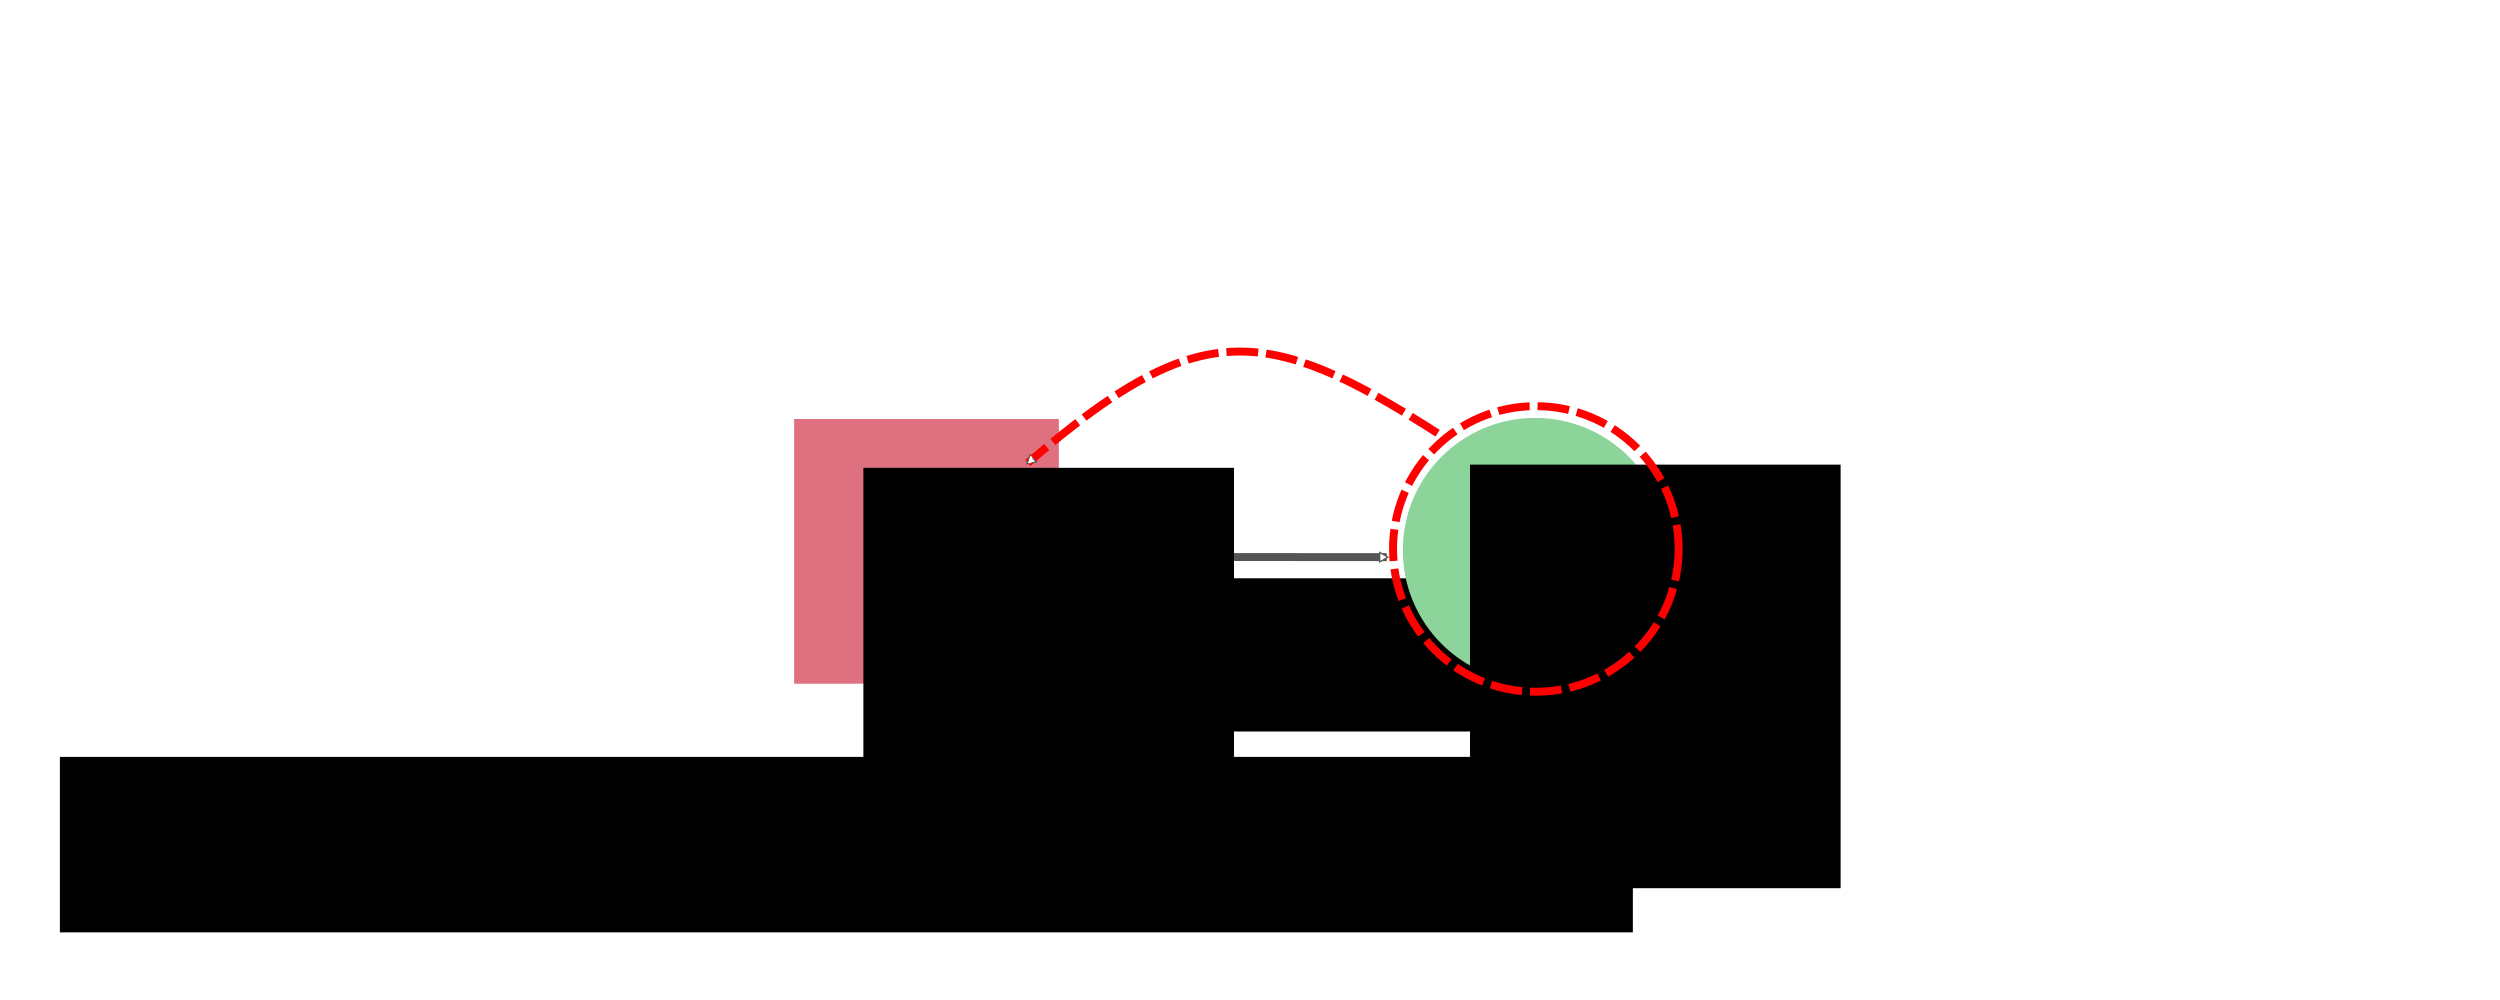 <?xml version="1.0" encoding="UTF-8" standalone="no"?>
<svg
   xmlns:dc="http://purl.org/dc/elements/1.1/"
   xmlns:cc="http://creativecommons.org/ns#"
   xmlns:rdf="http://www.w3.org/1999/02/22-rdf-syntax-ns#"
   xmlns:svg="http://www.w3.org/2000/svg"
   xmlns="http://www.w3.org/2000/svg"
   xmlns:sodipodi="http://sodipodi.sourceforge.net/DTD/sodipodi-0.dtd"
   xmlns:inkscape="http://www.inkscape.org/namespaces/inkscape"
   version="1.1"
   id="svg4700"
   viewBox="0 0 885.827 354.331"
   height="100mm"
   width="250mm"
   inkscape:version="0.92.3 (2405546, 2018-03-11)"
   sodipodi:docname="delexp_caseCD2.svg"
   inkscape:export-filename="/home/framirez/aiida-fork/docs/source/concepts/include/images/delexp_caseCD2.png"
   inkscape:export-xdpi="96"
   inkscape:export-ydpi="96">
  <sodipodi:namedview
     pagecolor="#ffffff"
     bordercolor="#666666"
     borderopacity="1"
     objecttolerance="10"
     gridtolerance="10"
     guidetolerance="10"
     inkscape:pageopacity="0"
     inkscape:pageshadow="2"
     inkscape:window-width="1853"
     inkscape:window-height="1025"
     id="namedview4198"
     showgrid="false"
     inkscape:zoom="1.2824178"
     inkscape:cx="421.48697"
     inkscape:cy="205.52934"
     inkscape:window-x="67"
     inkscape:window-y="27"
     inkscape:window-maximized="1"
     inkscape:current-layer="layer2"
     showguides="false" />
  <defs
     id="defs4702">
    <marker
       orient="auto"
       refY="0"
       refX="0"
       id="marker22558"
       style="overflow:visible">
      <path
         id="path22560"
         d="m 5.77,0 -8.65,5 0,-10 8.65,5 z"
         style="fill:#ffffff;fill-rule:evenodd;stroke:#555555;stroke-width:1pt;stroke-opacity:1"
         transform="matrix(0.4,0,0,0.4,-1.8,0)" />
    </marker>
    <marker
       style="overflow:visible"
       id="marker15618"
       refX="0"
       refY="0"
       orient="auto">
      <path
         transform="matrix(0.4,0,0,0.4,-1.8,0)"
         style="fill:#ffffff;fill-rule:evenodd;stroke:#555555;stroke-width:1pt;stroke-opacity:1"
         d="m 5.77,0 -8.65,5 0,-10 8.65,5 z"
         id="path15620" />
    </marker>
    <marker
       orient="auto"
       refY="0"
       refX="0"
       id="marker15152"
       style="overflow:visible">
      <path
         id="path15154"
         d="m 5.77,0 -8.65,5 0,-10 8.65,5 z"
         style="fill:#ffffff;fill-rule:evenodd;stroke:#555555;stroke-width:1pt;stroke-opacity:1"
         transform="matrix(0.4,0,0,0.4,-1.8,0)" />
    </marker>
    <marker
       style="overflow:visible"
       id="marker14692"
       refX="0"
       refY="0"
       orient="auto">
      <path
         transform="matrix(0.4,0,0,0.4,-1.8,0)"
         style="fill:#ffffff;fill-rule:evenodd;stroke:#555555;stroke-width:1pt;stroke-opacity:1"
         d="m 5.77,0 -8.65,5 0,-10 8.65,5 z"
         id="path14694" />
    </marker>
    <marker
       style="overflow:visible"
       id="marker14238"
       refX="0"
       refY="0"
       orient="auto">
      <path
         transform="matrix(0.4,0,0,0.4,-1.8,0)"
         style="fill:#ffffff;fill-rule:evenodd;stroke:#555555;stroke-width:1pt;stroke-opacity:1"
         d="m 5.77,0 -8.65,5 0,-10 8.65,5 z"
         id="path14240" />
    </marker>
    <marker
       orient="auto"
       refY="0"
       refX="0"
       id="marker13790"
       style="overflow:visible">
      <path
         id="path13792"
         d="m 5.77,0 -8.65,5 0,-10 8.65,5 z"
         style="fill:#ffffff;fill-rule:evenodd;stroke:#555555;stroke-width:1pt;stroke-opacity:1"
         transform="matrix(0.4,0,0,0.4,-1.8,0)" />
    </marker>
    <marker
       style="overflow:visible"
       id="EmptyTriangleInM"
       refX="0"
       refY="0"
       orient="auto">
      <path
         transform="matrix(-0.4,0,0,-0.4,1.8,0)"
         style="fill:#ffffff;fill-rule:evenodd;stroke:#000000;stroke-width:1pt"
         d="m 5.77,0 -8.65,5 0,-10 8.65,5 z"
         id="path7945" />
    </marker>
    <marker
       orient="auto"
       refY="0"
       refX="0"
       id="marker8343"
       style="overflow:visible">
      <path
         id="path8345"
         d="m 5.77,0 -8.65,5 0,-10 8.65,5 z"
         style="fill:#ffffff;fill-rule:evenodd;stroke:#555555;stroke-width:1pt;stroke-opacity:1"
         transform="matrix(-0.4,0,0,-0.4,1.8,0)" />
    </marker>
    <marker
       style="overflow:visible"
       id="marker5157"
       refX="0"
       refY="0"
       orient="auto">
      <path
         transform="matrix(0.4,0,0,0.4,-1.8,0)"
         style="fill:#ffffff;fill-rule:evenodd;stroke:#555555;stroke-width:1pt;stroke-opacity:1"
         d="m 5.77,0 -8.65,5 0,-10 8.65,5 z"
         id="path5159" />
    </marker>
    <marker
       style="overflow:visible"
       id="marker14860"
       refX="0"
       refY="0"
       orient="auto">
      <path
         transform="matrix(0.4,0,0,0.4,-1.8,0)"
         style="fill:#ffffff;fill-rule:evenodd;stroke:#555555;stroke-width:1pt;stroke-opacity:1"
         d="m 5.77,0 -8.65,5 0,-10 8.65,5 z"
         id="path14862" />
    </marker>
    <marker
       style="overflow:visible"
       id="marker11499"
       refX="0"
       refY="0"
       orient="auto">
      <path
         transform="matrix(0.4,0,0,0.4,-1.8,0)"
         style="fill:#ffffff;fill-rule:evenodd;stroke:#555555;stroke-width:1pt;stroke-opacity:1"
         d="m 5.77,0 -8.65,5 0,-10 8.65,5 z"
         id="path11501" />
    </marker>
    <marker
       style="overflow:visible"
       id="marker10321"
       refX="0"
       refY="0"
       orient="auto">
      <path
         transform="matrix(0.4,0,0,0.4,-1.8,0)"
         style="fill:#ffffff;fill-rule:evenodd;stroke:#555555;stroke-width:1pt;stroke-opacity:1"
         d="m 5.77,0 -8.65,5 0,-10 8.65,5 z"
         id="path10323" />
    </marker>
    <marker
       style="overflow:visible"
       id="marker10257"
       refX="0"
       refY="0"
       orient="auto">
      <path
         transform="matrix(0.4,0,0,0.4,-1.8,0)"
         style="fill:#ffffff;fill-rule:evenodd;stroke:#555555;stroke-width:1pt;stroke-opacity:1"
         d="m 5.77,0 -8.65,5 0,-10 8.65,5 z"
         id="path10259" />
    </marker>
    <marker
       style="overflow:visible"
       id="marker5624"
       refX="0"
       refY="0"
       orient="auto">
      <path
         transform="matrix(0.4,0,0,0.4,-1.8,0)"
         style="fill:#ffffff;fill-rule:evenodd;stroke:#555555;stroke-width:1pt;stroke-opacity:1"
         d="m 5.77,0 -8.65,5 0,-10 8.65,5 z"
         id="path5626" />
    </marker>
    <marker
       style="overflow:visible"
       id="marker11499-4"
       refX="0"
       refY="0"
       orient="auto">
      <path
         transform="matrix(0.4,0,0,0.4,-1.8,0)"
         style="fill:#ffffff;fill-rule:evenodd;stroke:#555555;stroke-width:1pt;stroke-opacity:1"
         d="m 5.77,0 -8.65,5 0,-10 8.65,5 z"
         id="path11501-9" />
    </marker>
    <marker
       style="overflow:visible"
       id="marker11499-4-0"
       refX="0"
       refY="0"
       orient="auto">
      <path
         transform="matrix(0.4,0,0,0.4,-1.8,0)"
         style="fill:#ffffff;fill-rule:evenodd;stroke:#555555;stroke-width:1pt;stroke-opacity:1"
         d="m 5.77,0 -8.65,5 0,-10 8.65,5 z"
         id="path11501-9-6" />
    </marker>
    <marker
       style="overflow:visible"
       id="marker11499-4-9"
       refX="0"
       refY="0"
       orient="auto">
      <path
         transform="matrix(0.4,0,0,0.4,-1.8,0)"
         style="fill:#ffffff;fill-rule:evenodd;stroke:#555555;stroke-width:1pt;stroke-opacity:1"
         d="m 5.77,0 -8.65,5 0,-10 8.65,5 z"
         id="path11501-9-2" />
    </marker>
    <marker
       style="overflow:visible"
       id="marker14860-6"
       refX="0"
       refY="0"
       orient="auto">
      <path
         transform="matrix(0.4,0,0,0.4,-1.8,0)"
         style="fill:#ffffff;fill-rule:evenodd;stroke:#555555;stroke-width:1pt;stroke-opacity:1"
         d="m 5.77,0 -8.65,5 0,-10 8.65,5 z"
         id="path14862-4" />
    </marker>
    <marker
       style="overflow:visible"
       id="marker14860-6-5"
       refX="0"
       refY="0"
       orient="auto">
      <path
         transform="matrix(0.4,0,0,0.4,-1.8,0)"
         style="fill:#ffffff;fill-rule:evenodd;stroke:#555555;stroke-width:1pt;stroke-opacity:1"
         d="m 5.77,0 -8.65,5 0,-10 8.65,5 z"
         id="path14862-4-0" />
    </marker>
    <marker
       style="overflow:visible"
       id="marker4530-3"
       refX="0"
       refY="0"
       orient="auto">
      <path
         transform="matrix(0.4,0,0,0.4,-1.8,0)"
         style="fill:#ffffff;fill-rule:evenodd;stroke:#555555;stroke-width:1pt;stroke-opacity:1"
         d="m 5.77,0 -8.65,5 0,-10 8.65,5 z"
         id="path4532-6" />
    </marker>
    <marker
       style="overflow:visible"
       id="marker5157-4"
       refX="0"
       refY="0"
       orient="auto">
      <path
         transform="matrix(0.4,0,0,0.4,-1.8,0)"
         style="fill:#ffffff;fill-rule:evenodd;stroke:#555555;stroke-width:1pt;stroke-opacity:1"
         d="m 5.77,0 -8.65,5 0,-10 8.65,5 z"
         id="path5159-4" />
    </marker>
    <marker
       style="overflow:visible"
       id="marker5157-4-0"
       refX="0"
       refY="0"
       orient="auto">
      <path
         transform="matrix(0.4,0,0,0.4,-1.8,0)"
         style="fill:#ffffff;fill-rule:evenodd;stroke:#555555;stroke-width:1pt;stroke-opacity:1"
         d="m 5.77,0 -8.65,5 0,-10 8.65,5 z"
         id="path5159-4-7" />
    </marker>
    <marker
       style="overflow:visible"
       id="marker5157-4-0-6"
       refX="0"
       refY="0"
       orient="auto">
      <path
         transform="matrix(0.4,0,0,0.4,-1.8,0)"
         style="fill:#ffffff;fill-rule:evenodd;stroke:#555555;stroke-width:1pt;stroke-opacity:1"
         d="m 5.77,0 -8.65,5 0,-10 8.65,5 z"
         id="path5159-4-7-8" />
    </marker>
    <marker
       style="overflow:visible"
       id="marker5157-4-0-6-4"
       refX="0"
       refY="0"
       orient="auto">
      <path
         transform="matrix(0.4,0,0,0.4,-1.8,0)"
         style="fill:#ffffff;fill-rule:evenodd;stroke:#555555;stroke-width:1pt;stroke-opacity:1"
         d="m 5.77,0 -8.65,5 0,-10 8.65,5 z"
         id="path5159-4-7-8-3" />
    </marker>
    <marker
       style="overflow:visible"
       id="marker14860-6-4"
       refX="0"
       refY="0"
       orient="auto">
      <path
         transform="matrix(0.4,0,0,0.4,-1.8,0)"
         style="fill:#ffffff;fill-rule:evenodd;stroke:#555555;stroke-width:1pt;stroke-opacity:1"
         d="m 5.77,0 -8.65,5 0,-10 8.65,5 z"
         id="path14862-4-9" />
    </marker>
    <marker
       style="overflow:visible"
       id="marker14860-6-4-2"
       refX="0"
       refY="0"
       orient="auto">
      <path
         transform="matrix(0.4,0,0,0.4,-1.8,0)"
         style="fill:#ffffff;fill-rule:evenodd;stroke:#555555;stroke-width:1pt;stroke-opacity:1"
         d="m 5.77,0 -8.65,5 0,-10 8.65,5 z"
         id="path14862-4-9-0" />
    </marker>
    <marker
       style="overflow:visible"
       id="marker11499-4-0-8"
       refX="0"
       refY="0"
       orient="auto">
      <path
         transform="matrix(0.4,0,0,0.4,-1.8,0)"
         style="fill:#ffffff;fill-rule:evenodd;stroke:#555555;stroke-width:1pt;stroke-opacity:1"
         d="m 5.77,0 -8.65,5 0,-10 8.65,5 z"
         id="path11501-9-6-9" />
    </marker>
    <marker
       style="overflow:visible"
       id="marker11499-4-0-8-2"
       refX="0"
       refY="0"
       orient="auto">
      <path
         transform="matrix(0.4,0,0,0.4,-1.8,0)"
         style="fill:#ffffff;fill-rule:evenodd;stroke:#555555;stroke-width:1pt;stroke-opacity:1"
         d="m 5.77,0 -8.65,5 0,-10 8.65,5 z"
         id="path11501-9-6-9-6" />
    </marker>
    <marker
       style="overflow:visible"
       id="marker11499-4-0-8-2-4"
       refX="0"
       refY="0"
       orient="auto">
      <path
         transform="matrix(0.4,0,0,0.4,-1.8,0)"
         style="fill:#ffffff;fill-rule:evenodd;stroke:#555555;stroke-width:1pt;stroke-opacity:1"
         d="m 5.77,0 -8.65,5 0,-10 8.65,5 z"
         id="path11501-9-6-9-6-9" />
    </marker>
    <marker
       style="overflow:visible"
       id="marker5157-4-0-5"
       refX="0"
       refY="0"
       orient="auto">
      <path
         transform="matrix(0.4,0,0,0.4,-1.8,0)"
         style="fill:#ffffff;fill-rule:evenodd;stroke:#555555;stroke-width:1pt;stroke-opacity:1"
         d="m 5.77,0 -8.65,5 0,-10 8.65,5 z"
         id="path5159-4-7-0" />
    </marker>
    <marker
       style="overflow:visible"
       id="marker5157-4-0-8"
       refX="0"
       refY="0"
       orient="auto">
      <path
         transform="matrix(0.4,0,0,0.4,-1.8,0)"
         style="fill:#ffffff;fill-rule:evenodd;stroke:#555555;stroke-width:1pt;stroke-opacity:1"
         d="m 5.77,0 -8.65,5 0,-10 8.65,5 z"
         id="path5159-4-7-7" />
    </marker>
    <marker
       style="overflow:visible"
       id="marker5157-4-0-7"
       refX="0"
       refY="0"
       orient="auto">
      <path
         transform="matrix(0.4,0,0,0.4,-1.8,0)"
         style="fill:#ffffff;fill-rule:evenodd;stroke:#555555;stroke-width:1pt;stroke-opacity:1"
         d="m 5.77,0 -8.65,5 0,-10 8.65,5 z"
         id="path5159-4-7-2" />
    </marker>
    <marker
       style="overflow:visible"
       id="marker5157-4-0-2"
       refX="0"
       refY="0"
       orient="auto">
      <path
         transform="matrix(0.4,0,0,0.4,-1.8,0)"
         style="fill:#ffffff;fill-rule:evenodd;stroke:#555555;stroke-width:1pt;stroke-opacity:1"
         d="m 5.77,0 -8.65,5 0,-10 8.65,5 z"
         id="path5159-4-7-26" />
    </marker>
    <marker
       style="overflow:visible"
       id="marker5157-4-0-61"
       refX="0"
       refY="0"
       orient="auto">
      <path
         transform="matrix(0.4,0,0,0.4,-1.8,0)"
         style="fill:#ffffff;fill-rule:evenodd;stroke:#555555;stroke-width:1pt;stroke-opacity:1"
         d="m 5.77,0 -8.65,5 0,-10 8.65,5 z"
         id="path5159-4-7-5" />
    </marker>
    <marker
       style="overflow:visible"
       id="marker5157-4-0-4"
       refX="0"
       refY="0"
       orient="auto">
      <path
         transform="matrix(0.4,0,0,0.4,-1.8,0)"
         style="fill:#ffffff;fill-rule:evenodd;stroke:#555555;stroke-width:1pt;stroke-opacity:1"
         d="m 5.77,0 -8.65,5 0,-10 8.65,5 z"
         id="path5159-4-7-9" />
    </marker>
    <marker
       style="overflow:visible"
       id="marker11499-4-0-8-2-9"
       refX="0"
       refY="0"
       orient="auto">
      <path
         transform="matrix(0.4,0,0,0.4,-1.8,0)"
         style="fill:#ffffff;fill-rule:evenodd;stroke:#555555;stroke-width:1pt;stroke-opacity:1"
         d="m 5.77,0 -8.65,5 0,-10 8.65,5 z"
         id="path11501-9-6-9-6-1" />
    </marker>
    <marker
       style="overflow:visible"
       id="marker11499-4-0-8-2-9-7"
       refX="0"
       refY="0"
       orient="auto">
      <path
         transform="matrix(0.4,0,0,0.4,-1.8,0)"
         style="fill:#ffffff;fill-rule:evenodd;stroke:#555555;stroke-width:1pt;stroke-opacity:1"
         d="m 5.77,0 -8.65,5 0,-10 8.65,5 z"
         id="path11501-9-6-9-6-1-1" />
    </marker>
    <marker
       style="overflow:visible"
       id="marker11499-4-0-8-2-9-5"
       refX="0"
       refY="0"
       orient="auto">
      <path
         transform="matrix(0.4,0,0,0.4,-1.8,0)"
         style="fill:#ffffff;fill-rule:evenodd;stroke:#555555;stroke-width:1pt;stroke-opacity:1"
         d="m 5.77,0 -8.65,5 0,-10 8.65,5 z"
         id="path11501-9-6-9-6-1-9" />
    </marker>
    <marker
       style="overflow:visible"
       id="marker11499-4-0-8-2-9-76"
       refX="0"
       refY="0"
       orient="auto">
      <path
         transform="matrix(0.4,0,0,0.4,-1.8,0)"
         style="fill:#ffffff;fill-rule:evenodd;stroke:#555555;stroke-width:1pt;stroke-opacity:1"
         d="m 5.77,0 -8.65,5 0,-10 8.65,5 z"
         id="path11501-9-6-9-6-1-7" />
    </marker>
    <marker
       style="overflow:visible"
       id="marker11499-4-0-8-2-9-7-6"
       refX="0"
       refY="0"
       orient="auto">
      <path
         transform="matrix(0.4,0,0,0.4,-1.8,0)"
         style="fill:#ffffff;fill-rule:evenodd;stroke:#555555;stroke-width:1pt;stroke-opacity:1"
         d="m 5.77,0 -8.65,5 0,-10 8.65,5 z"
         id="path11501-9-6-9-6-1-1-5" />
    </marker>
    <marker
       style="overflow:visible"
       id="marker11499-4-0-8-2-9-7-3"
       refX="0"
       refY="0"
       orient="auto">
      <path
         transform="matrix(0.4,0,0,0.4,-1.8,0)"
         style="fill:#ffffff;fill-rule:evenodd;stroke:#555555;stroke-width:1pt;stroke-opacity:1"
         d="m 5.77,0 -8.65,5 0,-10 8.65,5 z"
         id="path11501-9-6-9-6-1-1-9" />
    </marker>
    <marker
       style="overflow:visible"
       id="marker11499-4-0-8-2-9-7-8"
       refX="0"
       refY="0"
       orient="auto">
      <path
         transform="matrix(0.4,0,0,0.4,-1.8,0)"
         style="fill:#ffffff;fill-rule:evenodd;stroke:#555555;stroke-width:1pt;stroke-opacity:1"
         d="m 5.77,0 -8.65,5 0,-10 8.65,5 z"
         id="path11501-9-6-9-6-1-1-1" />
    </marker>
    <marker
       style="overflow:visible"
       id="marker11499-4-0-8-2-9-7-9"
       refX="0"
       refY="0"
       orient="auto">
      <path
         transform="matrix(0.4,0,0,0.4,-1.8,0)"
         style="fill:#ffffff;fill-rule:evenodd;stroke:#555555;stroke-width:1pt;stroke-opacity:1"
         d="m 5.77,0 -8.65,5 0,-10 8.65,5 z"
         id="path11501-9-6-9-6-1-1-3" />
    </marker>
    <marker
       style="overflow:visible"
       id="marker14860-6-4-0"
       refX="0"
       refY="0"
       orient="auto">
      <path
         transform="matrix(0.4,0,0,0.4,-1.8,0)"
         style="fill:#ffffff;fill-rule:evenodd;stroke:#555555;stroke-width:1pt;stroke-opacity:1"
         d="m 5.77,0 -8.65,5 0,-10 8.65,5 z"
         id="path14862-4-9-8" />
    </marker>
    <marker
       style="overflow:visible"
       id="marker14860-6-4-5"
       refX="0"
       refY="0"
       orient="auto">
      <path
         transform="matrix(0.4,0,0,0.4,-1.8,0)"
         style="fill:#ffffff;fill-rule:evenodd;stroke:#555555;stroke-width:1pt;stroke-opacity:1"
         d="m 5.77,0 -8.65,5 0,-10 8.65,5 z"
         id="path14862-4-9-09" />
    </marker>
    <marker
       style="overflow:visible"
       id="marker14860-6-4-8"
       refX="0"
       refY="0"
       orient="auto">
      <path
         transform="matrix(0.4,0,0,0.4,-1.8,0)"
         style="fill:#ffffff;fill-rule:evenodd;stroke:#555555;stroke-width:1pt;stroke-opacity:1"
         d="m 5.77,0 -8.65,5 0,-10 8.65,5 z"
         id="path14862-4-9-5" />
    </marker>
    <marker
       style="overflow:visible"
       id="marker14860-6-4-1"
       refX="0"
       refY="0"
       orient="auto">
      <path
         transform="matrix(0.4,0,0,0.4,-1.8,0)"
         style="fill:#ffffff;fill-rule:evenodd;stroke:#555555;stroke-width:1pt;stroke-opacity:1"
         d="m 5.77,0 -8.65,5 0,-10 8.65,5 z"
         id="path14862-4-9-59" />
    </marker>
    <marker
       style="overflow:visible"
       id="marker14860-6-4-81"
       refX="0"
       refY="0"
       orient="auto">
      <path
         transform="matrix(0.4,0,0,0.4,-1.8,0)"
         style="fill:#ffffff;fill-rule:evenodd;stroke:#555555;stroke-width:1pt;stroke-opacity:1"
         d="m 5.77,0 -8.65,5 0,-10 8.65,5 z"
         id="path14862-4-9-03" />
    </marker>
    <marker
       style="overflow:visible"
       id="marker11499-4-0-8-2-9-7-6-4"
       refX="0"
       refY="0"
       orient="auto">
      <path
         transform="matrix(0.4,0,0,0.4,-1.8,0)"
         style="fill:#ffffff;fill-rule:evenodd;stroke:#555555;stroke-width:1pt;stroke-opacity:1"
         d="m 5.77,0 -8.65,5 0,-10 8.65,5 z"
         id="path11501-9-6-9-6-1-1-5-4" />
    </marker>
    <marker
       style="overflow:visible"
       id="marker11499-4-0-8-2-9-7-6-47"
       refX="0"
       refY="0"
       orient="auto">
      <path
         transform="matrix(0.4,0,0,0.4,-1.8,0)"
         style="fill:#ffffff;fill-rule:evenodd;stroke:#555555;stroke-width:1pt;stroke-opacity:1"
         d="m 5.77,0 -8.65,5 0,-10 8.65,5 z"
         id="path11501-9-6-9-6-1-1-5-6" />
    </marker>
    <marker
       style="overflow:visible"
       id="marker5157-4-0-2-3"
       refX="0"
       refY="0"
       orient="auto">
      <path
         transform="matrix(0.4,0,0,0.4,-1.8,0)"
         style="fill:#ffffff;fill-rule:evenodd;stroke:#555555;stroke-width:1pt;stroke-opacity:1"
         d="m 5.77,0 -8.65,5 0,-10 8.65,5 z"
         id="path5159-4-7-26-6" />
    </marker>
    <marker
       style="overflow:visible"
       id="marker5157-4-0-2-3-5"
       refX="0"
       refY="0"
       orient="auto">
      <path
         transform="matrix(0.4,0,0,0.4,-1.8,0)"
         style="fill:#ffffff;fill-rule:evenodd;stroke:#555555;stroke-width:1pt;stroke-opacity:1"
         d="m 5.77,0 -8.65,5 0,-10 8.65,5 z"
         id="path5159-4-7-26-6-3" />
    </marker>
    <marker
       style="overflow:visible"
       id="marker5157-4-0-2-3-5-6"
       refX="0"
       refY="0"
       orient="auto">
      <path
         transform="matrix(0.4,0,0,0.4,-1.8,0)"
         style="fill:#ffffff;fill-rule:evenodd;stroke:#555555;stroke-width:1pt;stroke-opacity:1"
         d="m 5.77,0 -8.65,5 0,-10 8.65,5 z"
         id="path5159-4-7-26-6-3-2" />
    </marker>
    <marker
       style="overflow:visible"
       id="marker5157-4-0-2-3-5-1"
       refX="0"
       refY="0"
       orient="auto">
      <path
         transform="matrix(0.4,0,0,0.4,-1.8,0)"
         style="fill:#ffffff;fill-rule:evenodd;stroke:#555555;stroke-width:1pt;stroke-opacity:1"
         d="m 5.77,0 -8.65,5 0,-10 8.65,5 z"
         id="path5159-4-7-26-6-3-27" />
    </marker>
    <marker
       style="overflow:visible"
       id="marker5157-4-0-2-3-9"
       refX="0"
       refY="0"
       orient="auto">
      <path
         transform="matrix(0.4,0,0,0.4,-1.8,0)"
         style="fill:#ffffff;fill-rule:evenodd;stroke:#555555;stroke-width:1pt;stroke-opacity:1"
         d="m 5.77,0 -8.65,5 0,-10 8.65,5 z"
         id="path5159-4-7-26-6-36" />
    </marker>
    <marker
       style="overflow:visible"
       id="marker5157-4-0-2-3-5-62"
       refX="0"
       refY="0"
       orient="auto">
      <path
         transform="matrix(0.4,0,0,0.4,-1.8,0)"
         style="fill:#ffffff;fill-rule:evenodd;stroke:#555555;stroke-width:1pt;stroke-opacity:1"
         d="m 5.77,0 -8.65,5 0,-10 8.65,5 z"
         id="path5159-4-7-26-6-3-6" />
    </marker>
    <marker
       style="overflow:visible"
       id="marker5157-4-0-2-3-9-8"
       refX="0"
       refY="0"
       orient="auto">
      <path
         transform="matrix(0.4,0,0,0.4,-1.8,0)"
         style="fill:#ffffff;fill-rule:evenodd;stroke:#555555;stroke-width:1pt;stroke-opacity:1"
         d="m 5.77,0 -8.65,5 0,-10 8.65,5 z"
         id="path5159-4-7-26-6-36-7" />
    </marker>
    <marker
       style="overflow:visible"
       id="marker5157-4-0-2-3-5-62-2"
       refX="0"
       refY="0"
       orient="auto">
      <path
         transform="matrix(0.4,0,0,0.4,-1.8,0)"
         style="fill:#ffffff;fill-rule:evenodd;stroke:#555555;stroke-width:1pt;stroke-opacity:1"
         d="m 5.77,0 -8.65,5 0,-10 8.65,5 z"
         id="path5159-4-7-26-6-3-6-0" />
    </marker>
    <marker
       style="overflow:visible"
       id="marker5157-4-0-2-3-5-62-3"
       refX="0"
       refY="0"
       orient="auto">
      <path
         transform="matrix(0.4,0,0,0.4,-1.8,0)"
         style="fill:#ffffff;fill-rule:evenodd;stroke:#555555;stroke-width:1pt;stroke-opacity:1"
         d="m 5.77,0 -8.65,5 0,-10 8.65,5 z"
         id="path5159-4-7-26-6-3-6-7" />
    </marker>
    <marker
       style="overflow:visible"
       id="marker11499-4-0-8-2-4-6"
       refX="0"
       refY="0"
       orient="auto">
      <path
         transform="matrix(0.4,0,0,0.4,-1.8,0)"
         style="fill:#ffffff;fill-rule:evenodd;stroke:#555555;stroke-width:1pt;stroke-opacity:1"
         d="m 5.77,0 -8.65,5 0,-10 8.65,5 z"
         id="path11501-9-6-9-6-9-8" />
    </marker>
    <marker
       style="overflow:visible"
       id="marker11499-4-0-8-2-8"
       refX="0"
       refY="0"
       orient="auto">
      <path
         transform="matrix(0.4,0,0,0.4,-1.8,0)"
         style="fill:#ffffff;fill-rule:evenodd;stroke:#555555;stroke-width:1pt;stroke-opacity:1"
         d="m 5.77,0 -8.65,5 0,-10 8.65,5 z"
         id="path11501-9-6-9-6-4" />
    </marker>
    <marker
       style="overflow:visible"
       id="marker11499-4-0-8-3"
       refX="0"
       refY="0"
       orient="auto">
      <path
         transform="matrix(0.4,0,0,0.4,-1.8,0)"
         style="fill:#ffffff;fill-rule:evenodd;stroke:#555555;stroke-width:1pt;stroke-opacity:1"
         d="m 5.77,0 -8.65,5 0,-10 8.65,5 z"
         id="path11501-9-6-9-1" />
    </marker>
    <marker
       style="overflow:visible"
       id="marker14860-6-4-2-4"
       refX="0"
       refY="0"
       orient="auto">
      <path
         transform="matrix(0.4,0,0,0.4,-1.8,0)"
         style="fill:#ffffff;fill-rule:evenodd;stroke:#555555;stroke-width:1pt;stroke-opacity:1"
         d="m 5.77,0 -8.65,5 0,-10 8.65,5 z"
         id="path14862-4-9-0-9" />
    </marker>
    <marker
       style="overflow:visible"
       id="marker14860-6-4-20"
       refX="0"
       refY="0"
       orient="auto">
      <path
         transform="matrix(0.4,0,0,0.4,-1.8,0)"
         style="fill:#ffffff;fill-rule:evenodd;stroke:#555555;stroke-width:1pt;stroke-opacity:1"
         d="m 5.77,0 -8.65,5 0,-10 8.65,5 z"
         id="path14862-4-9-6" />
    </marker>
    <marker
       orient="auto"
       refY="0"
       refX="0"
       id="marker8343-8"
       style="overflow:visible">
      <path
         id="path8345-9"
         d="m 5.77,0 -8.65,5 0,-10 8.65,5 z"
         style="fill:#ffffff;fill-rule:evenodd;stroke:#555555;stroke-width:1pt;stroke-opacity:1"
         transform="matrix(-0.4,0,0,-0.4,1.8,0)" />
    </marker>
    <marker
       style="overflow:visible"
       id="marker5157-4-0-26"
       refX="0"
       refY="0"
       orient="auto">
      <path
         transform="matrix(0.4,0,0,0.4,-1.8,0)"
         style="fill:#ffffff;fill-rule:evenodd;stroke:#555555;stroke-width:1pt;stroke-opacity:1"
         d="m 5.77,0 -8.65,5 0,-10 8.65,5 z"
         id="path5159-4-7-6" />
    </marker>
    <marker
       style="overflow:visible"
       id="marker5157-4-0-6-49"
       refX="0"
       refY="0"
       orient="auto">
      <path
         transform="matrix(0.4,0,0,0.4,-1.8,0)"
         style="fill:#ffffff;fill-rule:evenodd;stroke:#555555;stroke-width:1pt;stroke-opacity:1"
         d="m 5.77,0 -8.65,5 0,-10 8.65,5 z"
         id="path5159-4-7-8-5" />
    </marker>
    <marker
       style="overflow:visible"
       id="marker5157-4-0-6-4-0"
       refX="0"
       refY="0"
       orient="auto">
      <path
         transform="matrix(0.4,0,0,0.4,-1.8,0)"
         style="fill:#ffffff;fill-rule:evenodd;stroke:#555555;stroke-width:1pt;stroke-opacity:1"
         d="m 5.77,0 -8.65,5 0,-10 8.65,5 z"
         id="path5159-4-7-8-3-4" />
    </marker>
    <marker
       style="overflow:visible"
       id="marker5157-4-0-2-3-5-62-7"
       refX="0"
       refY="0"
       orient="auto">
      <path
         transform="matrix(0.4,0,0,0.4,-1.8,0)"
         style="fill:#ffffff;fill-rule:evenodd;stroke:#555555;stroke-width:1pt;stroke-opacity:1"
         d="m 5.77,0 -8.65,5 0,-10 8.65,5 z"
         id="path5159-4-7-26-6-3-6-8" />
    </marker>
    <marker
       style="overflow:visible"
       id="marker5157-4-0-2-3-5-62-31"
       refX="0"
       refY="0"
       orient="auto">
      <path
         transform="matrix(0.4,0,0,0.4,-1.8,0)"
         style="fill:#ffffff;fill-rule:evenodd;stroke:#555555;stroke-width:1pt;stroke-opacity:1"
         d="m 5.77,0 -8.65,5 0,-10 8.65,5 z"
         id="path5159-4-7-26-6-3-6-9" />
    </marker>
    <marker
       style="overflow:visible"
       id="marker5157-4-0-2-3-5-62-36"
       refX="0"
       refY="0"
       orient="auto">
      <path
         transform="matrix(0.4,0,0,0.4,-1.8,0)"
         style="fill:#ffffff;fill-rule:evenodd;stroke:#555555;stroke-width:1pt;stroke-opacity:1"
         d="m 5.77,0 -8.65,5 0,-10 8.65,5 z"
         id="path5159-4-7-26-6-3-6-1" />
    </marker>
    <marker
       style="overflow:visible"
       id="marker5157-4-0-2-3-8"
       refX="0"
       refY="0"
       orient="auto">
      <path
         transform="matrix(0.4,0,0,0.4,-1.8,0)"
         style="fill:#ffffff;fill-rule:evenodd;stroke:#555555;stroke-width:1pt;stroke-opacity:1"
         d="m 5.77,0 -8.65,5 0,-10 8.65,5 z"
         id="path5159-4-7-26-6-9" />
    </marker>
    <marker
       style="overflow:visible"
       id="marker5157-4-0-2-3-5-62-22"
       refX="0"
       refY="0"
       orient="auto">
      <path
         transform="matrix(0.4,0,0,0.4,-1.8,0)"
         style="fill:#ffffff;fill-rule:evenodd;stroke:#555555;stroke-width:1pt;stroke-opacity:1"
         d="m 5.77,0 -8.65,5 0,-10 8.65,5 z"
         id="path5159-4-7-26-6-3-6-6" />
    </marker>
    <marker
       style="overflow:visible"
       id="marker5157-4-0-2-3-1"
       refX="0"
       refY="0"
       orient="auto">
      <path
         transform="matrix(0.4,0,0,0.4,-1.8,0)"
         style="fill:#ffffff;fill-rule:evenodd;stroke:#555555;stroke-width:1pt;stroke-opacity:1"
         d="m 5.77,0 -8.65,5 0,-10 8.65,5 z"
         id="path5159-4-7-26-6-0" />
    </marker>
    <marker
       style="overflow:visible"
       id="marker5157-4-0-2-3-5-6-6"
       refX="0"
       refY="0"
       orient="auto">
      <path
         transform="matrix(0.4,0,0,0.4,-1.8,0)"
         style="fill:#ffffff;fill-rule:evenodd;stroke:#555555;stroke-width:1pt;stroke-opacity:1"
         d="m 5.77,0 -8.65,5 0,-10 8.65,5 z"
         id="path5159-4-7-26-6-3-2-1" />
    </marker>
    <marker
       style="overflow:visible"
       id="marker5157-4-0-2-3-5-6-9"
       refX="0"
       refY="0"
       orient="auto">
      <path
         transform="matrix(0.4,0,0,0.4,-1.8,0)"
         style="fill:#ffffff;fill-rule:evenodd;stroke:#555555;stroke-width:1pt;stroke-opacity:1"
         d="m 5.77,0 -8.65,5 0,-10 8.65,5 z"
         id="path5159-4-7-26-6-3-2-4" />
    </marker>
    <marker
       style="overflow:visible"
       id="marker5157-4-0-2-3-5-6-7"
       refX="0"
       refY="0"
       orient="auto">
      <path
         transform="matrix(0.4,0,0,0.4,-1.8,0)"
         style="fill:#ffffff;fill-rule:evenodd;stroke:#555555;stroke-width:1pt;stroke-opacity:1"
         d="m 5.77,0 -8.65,5 0,-10 8.65,5 z"
         id="path5159-4-7-26-6-3-2-7" />
    </marker>
    <marker
       orient="auto"
       refY="0"
       refX="0"
       id="marker22558-9"
       style="overflow:visible">
      <path
         id="path22560-4"
         d="m 5.77,0 -8.65,5 0,-10 8.65,5 z"
         style="fill:#ffffff;fill-rule:evenodd;stroke:#555555;stroke-width:1pt;stroke-opacity:1"
         transform="matrix(0.4,0,0,0.4,-1.8,0)" />
    </marker>
    <marker
       orient="auto"
       refY="0"
       refX="0"
       id="marker22558-1"
       style="overflow:visible">
      <path
         id="path22560-2"
         d="m 5.77,0 -8.65,5 0,-10 8.65,5 z"
         style="fill:#ffffff;fill-rule:evenodd;stroke:#555555;stroke-width:1pt;stroke-opacity:1"
         transform="matrix(0.4,0,0,0.4,-1.8,0)" />
    </marker>
    <marker
       style="overflow:visible"
       id="marker5157-4-0-2-3-5-6-3"
       refX="0"
       refY="0"
       orient="auto">
      <path
         inkscape:connector-curvature="0"
         transform="matrix(0.4,0,0,0.4,-1.8,0)"
         style="fill:#ffffff;fill-rule:evenodd;stroke:#555555;stroke-width:1pt;stroke-opacity:1"
         d="M 5.77,0 -2.88,5 V -5 Z"
         id="path5159-4-7-26-6-3-2-6" />
    </marker>
    <marker
       style="overflow:visible"
       id="marker5157-4-0-2-3-5-6-5"
       refX="0"
       refY="0"
       orient="auto">
      <path
         inkscape:connector-curvature="0"
         transform="matrix(0.4,0,0,0.4,-1.8,0)"
         style="fill:#ffffff;fill-rule:evenodd;stroke:#555555;stroke-width:1pt;stroke-opacity:1"
         d="M 5.77,0 -2.88,5 V -5 Z"
         id="path5159-4-7-26-6-3-2-3" />
    </marker>
    <marker
       style="overflow:visible"
       id="marker5157-4-0-2-3-5-6-62"
       refX="0"
       refY="0"
       orient="auto">
      <path
         inkscape:connector-curvature="0"
         transform="matrix(0.4,0,0,0.4,-1.8,0)"
         style="fill:#ffffff;fill-rule:evenodd;stroke:#555555;stroke-width:1pt;stroke-opacity:1"
         d="M 5.77,0 -2.88,5 V -5 Z"
         id="path5159-4-7-26-6-3-2-9" />
    </marker>
    <marker
       style="overflow:visible"
       id="marker5157-4-0-2-3-5-6-2"
       refX="0"
       refY="0"
       orient="auto">
      <path
         inkscape:connector-curvature="0"
         transform="matrix(0.4,0,0,0.4,-1.8,0)"
         style="fill:#ffffff;fill-rule:evenodd;stroke:#555555;stroke-width:1pt;stroke-opacity:1"
         d="M 5.77,0 -2.88,5 V -5 Z"
         id="path5159-4-7-26-6-3-2-70" />
    </marker>
    <marker
       style="overflow:visible"
       id="marker5157-4-0-2-3-5-6-2-3"
       refX="0"
       refY="0"
       orient="auto">
      <path
         inkscape:connector-curvature="0"
         transform="matrix(0.4,0,0,0.4,-1.8,0)"
         style="fill:#ffffff;fill-rule:evenodd;stroke:#555555;stroke-width:1pt;stroke-opacity:1"
         d="M 5.77,0 -2.88,5 V -5 Z"
         id="path5159-4-7-26-6-3-2-70-6" />
    </marker>
    <marker
       style="overflow:visible"
       id="marker5157-4-0-2-3-5-6-5-0"
       refX="0"
       refY="0"
       orient="auto">
      <path
         inkscape:connector-curvature="0"
         transform="matrix(0.4,0,0,0.4,-1.8,0)"
         style="fill:#ffffff;fill-rule:evenodd;stroke:#555555;stroke-width:1pt;stroke-opacity:1"
         d="M 5.77,0 -2.88,5 V -5 Z"
         id="path5159-4-7-26-6-3-2-3-6" />
    </marker>
    <marker
       orient="auto"
       refY="0"
       refX="0"
       id="marker13790-2"
       style="overflow:visible">
      <path
         inkscape:connector-curvature="0"
         id="path13792-6"
         d="M 5.77,0 -2.88,5 V -5 Z"
         style="fill:#ffffff;fill-rule:evenodd;stroke:#555555;stroke-width:1pt;stroke-opacity:1"
         transform="matrix(0.4,0,0,0.4,-1.8,0)" />
    </marker>
    <marker
       style="overflow:visible"
       id="marker5157-1"
       refX="0"
       refY="0"
       orient="auto">
      <path
         inkscape:connector-curvature="0"
         transform="matrix(0.4,0,0,0.4,-1.8,0)"
         style="fill:#ffffff;fill-rule:evenodd;stroke:#555555;stroke-width:1pt;stroke-opacity:1"
         d="M 5.77,0 -2.88,5 V -5 Z"
         id="path5159-8" />
    </marker>
    <marker
       style="overflow:visible"
       id="marker5157-4-0-2-3-5-6-79"
       refX="0"
       refY="0"
       orient="auto">
      <path
         inkscape:connector-curvature="0"
         transform="matrix(0.4,0,0,0.4,-1.8,0)"
         style="fill:#ffffff;fill-rule:evenodd;stroke:#555555;stroke-width:1pt;stroke-opacity:1"
         d="M 5.77,0 -2.88,5 V -5 Z"
         id="path5159-4-7-26-6-3-2-2" />
    </marker>
    <marker
       orient="auto"
       refY="0"
       refX="0"
       id="marker22558-9-8"
       style="overflow:visible">
      <path
         inkscape:connector-curvature="0"
         id="path22560-4-4"
         d="M 5.77,0 -2.88,5 V -5 Z"
         style="fill:#ffffff;fill-rule:evenodd;stroke:#555555;stroke-width:1pt;stroke-opacity:1"
         transform="matrix(0.4,0,0,0.4,-1.8,0)" />
    </marker>
    <marker
       orient="auto"
       refY="0"
       refX="0"
       id="marker22558-9-2"
       style="overflow:visible">
      <path
         inkscape:connector-curvature="0"
         id="path22560-4-6"
         d="M 5.77,0 -2.88,5 V -5 Z"
         style="fill:#ffffff;fill-rule:evenodd;stroke:#555555;stroke-width:1pt;stroke-opacity:1"
         transform="matrix(0.4,0,0,0.4,-1.8,0)" />
    </marker>
    <marker
       orient="auto"
       refY="0"
       refX="0"
       id="marker22558-9-2-4"
       style="overflow:visible">
      <path
         inkscape:connector-curvature="0"
         id="path22560-4-6-9"
         d="M 5.77,0 -2.88,5 V -5 Z"
         style="fill:#ffffff;fill-rule:evenodd;stroke:#555555;stroke-width:1pt;stroke-opacity:1"
         transform="matrix(0.4,0,0,0.4,-1.8,0)" />
    </marker>
    <marker
       orient="auto"
       refY="0"
       refX="0"
       id="marker22558-9-0"
       style="overflow:visible">
      <path
         inkscape:connector-curvature="0"
         id="path22560-4-48"
         d="M 5.77,0 -2.88,5 V -5 Z"
         style="fill:#ffffff;fill-rule:evenodd;stroke:#555555;stroke-width:1pt;stroke-opacity:1"
         transform="matrix(0.4,0,0,0.4,-1.8,0)" />
    </marker>
    <marker
       orient="auto"
       refY="0"
       refX="0"
       id="marker22558-9-0-1"
       style="overflow:visible">
      <path
         inkscape:connector-curvature="0"
         id="path22560-4-48-7"
         d="M 5.77,0 -2.88,5 V -5 Z"
         style="fill:#ffffff;fill-rule:evenodd;stroke:#555555;stroke-width:1pt;stroke-opacity:1"
         transform="matrix(0.4,0,0,0.4,-1.8,0)" />
    </marker>
    <marker
       orient="auto"
       refY="0"
       refX="0"
       id="marker22558-9-3"
       style="overflow:visible">
      <path
         inkscape:connector-curvature="0"
         id="path22560-4-67"
         d="M 5.77,0 -2.88,5 V -5 Z"
         style="fill:#ffffff;fill-rule:evenodd;stroke:#555555;stroke-width:1pt;stroke-opacity:1"
         transform="matrix(0.4,0,0,0.4,-1.8,0)" />
    </marker>
    <marker
       orient="auto"
       refY="0"
       refX="0"
       id="marker13790-7"
       style="overflow:visible">
      <path
         inkscape:connector-curvature="0"
         id="path13792-5"
         d="M 5.77,0 -2.88,5 V -5 Z"
         style="fill:#ffffff;fill-rule:evenodd;stroke:#555555;stroke-width:1pt;stroke-opacity:1"
         transform="matrix(0.4,0,0,0.4,-1.8,0)" />
    </marker>
    <marker
       orient="auto"
       refY="0"
       refX="0"
       id="marker22558-9-3-3"
       style="overflow:visible">
      <path
         inkscape:connector-curvature="0"
         id="path22560-4-67-6"
         d="M 5.77,0 -2.88,5 V -5 Z"
         style="fill:#ffffff;fill-rule:evenodd;stroke:#555555;stroke-width:1pt;stroke-opacity:1"
         transform="matrix(0.4,0,0,0.4,-1.8,0)" />
    </marker>
    <marker
       orient="auto"
       refY="0"
       refX="0"
       id="marker13790-7-0"
       style="overflow:visible">
      <path
         inkscape:connector-curvature="0"
         id="path13792-5-2"
         d="M 5.77,0 -2.88,5 V -5 Z"
         style="fill:#ffffff;fill-rule:evenodd;stroke:#555555;stroke-width:1pt;stroke-opacity:1"
         transform="matrix(0.4,0,0,0.4,-1.8,0)" />
    </marker>
    <marker
       orient="auto"
       refY="0"
       refX="0"
       id="marker13790-7-03"
       style="overflow:visible">
      <path
         inkscape:connector-curvature="0"
         id="path13792-5-6"
         d="M 5.77,0 -2.88,5 V -5 Z"
         style="fill:#ffffff;fill-rule:evenodd;stroke:#555555;stroke-width:1pt;stroke-opacity:1"
         transform="matrix(0.4,0,0,0.4,-1.8,0)" />
    </marker>
    <marker
       orient="auto"
       refY="0"
       refX="0"
       id="marker22558-9-3-6"
       style="overflow:visible">
      <path
         inkscape:connector-curvature="0"
         id="path22560-4-67-7"
         d="M 5.77,0 -2.88,5 V -5 Z"
         style="fill:#ffffff;fill-rule:evenodd;stroke:#555555;stroke-width:1pt;stroke-opacity:1"
         transform="matrix(0.4,0,0,0.4,-1.8,0)" />
    </marker>
  </defs>
  <g
     transform="translate(6.715,24.379)"
     style="display:inline"
     id="layer2">
    <g
       transform="translate(187.144,727.24)"
       id="g5254"
       style="display:inline">
      <g
         style="display:inline"
         id="g7448-3"
         transform="matrix(-0.816,0,0,-0.816,725.442,217.581)" />
    </g>
    <g
       style="display:inline"
       id="g6524"
       transform="translate(-378.262,-586.612)" />
    <flowRoot
       xml:space="preserve"
       id="flowRoot4018"
       style="font-style:normal;font-weight:normal;font-size:40px;line-height:1.25;font-family:sans-serif;letter-spacing:0px;word-spacing:0px;fill:#000000;fill-opacity:1;stroke:none"
       transform="matrix(0.938,0,0,0.938,-21.336,7.786)"><flowRegion
         id="flowRegion4020"><rect
           id="rect4022"
           width="594.19"
           height="66.281"
           x="38.209"
           y="251.629" /></flowRegion><flowPara
         id="flowPara4024" /></flowRoot>    <flowRoot
       transform="matrix(1,0,0,1,-368.008,-100.896)"
       style="font-style:normal;font-weight:normal;line-height:0.01%;font-family:sans-serif;letter-spacing:0px;word-spacing:0px;display:inline;fill:#000000;fill-opacity:1;stroke:none;stroke-width:1px;stroke-linecap:butt;stroke-linejoin:miter;stroke-opacity:1"
       id="flowRoot11756-9-7-3"
       xml:space="preserve"><flowRegion
         id="flowRegion11758-2-5-7"><rect
           y="281.425"
           x="763.571"
           height="54.286"
           width="170"
           id="rect11760-2-3-5" /></flowRegion><flowPara
         style="font-size:15px;line-height:1.25"
         id="flowPara11762-8-5-9">CREATE</flowPara></flowRoot>    <path
       id="path8629-6-28-0-1-2-0-3-3-8-10-7-5-1-29-0-2"
       d="m 377.661,172.947 106.99,0.086"
       style="display:inline;fill:none;fill-rule:evenodd;stroke:#555555;stroke-width:2.812;stroke-linecap:butt;stroke-linejoin:miter;stroke-miterlimit:4;stroke-dasharray:none;stroke-opacity:1;marker-end:url(#marker13790-7-0)"
       inkscape:connector-curvature="0" />
    <g
       transform="matrix(0.938,0,0,0.938,154.967,125.734)"
       id="g13271-6-6-1"
       style="display:inline">
      <g
         id="g6540-0-2-0"
         transform="translate(321.429,-475.714)">
        <circle
           r="50"
           cy="523.546"
           cx="86.11"
           id="path7355-6-2-2-6-6-9-6"
           style="display:inline;fill:#8cd499;fill-opacity:1;stroke:none;stroke-width:2.5;stroke-miterlimit:4;stroke-dasharray:none;stroke-dashoffset:0;stroke-opacity:1" />
        <flowRoot
           transform="translate(-318.503,221.69)"
           style="font-style:normal;font-weight:normal;line-height:0.01%;font-family:sans-serif;letter-spacing:0px;word-spacing:0px;fill:#000000;fill-opacity:1;stroke:none;stroke-width:1px;stroke-linecap:butt;stroke-linejoin:miter;stroke-opacity:1"
           id="flowRoot5316-9-0-2-26-1-3"
           xml:space="preserve"><flowRegion
             id="flowRegion5318-1-23-91-1-2-2"><rect
               y="269.505"
               x="380"
               height="160"
               width="140"
               id="rect5320-2-7-2-8-7-0" /></flowRegion><flowPara
             style="font-style:normal;font-variant:normal;font-weight:bold;font-stretch:normal;font-size:60px;line-height:1.25;font-family:'Myriad Pro';-inkscape-font-specification:'Myriad Pro Bold'"
             id="flowPara5322-7-5-70-7-0-6">D</flowPara></flowRoot>      </g>
    </g>
    <g
       style="display:inline"
       id="g6532"
       transform="matrix(0.938,0,0,0.938,33.092,-590.784)">
      <rect
         style="display:inline;fill:#de707f;fill-opacity:1;stroke:none;stroke-width:1.417;stroke-miterlimit:4;stroke-dasharray:none;stroke-dashoffset:0;stroke-opacity:1"
         id="rect7353-4-6-6-9-6"
         width="100"
         height="100"
         x="257.539"
         y="762.117" />
      <flowRoot
         xml:space="preserve"
         id="flowRoot5316-6-29-73-1"
         style="font-style:normal;font-weight:normal;line-height:0.01%;font-family:sans-serif;letter-spacing:0px;word-spacing:0px;fill:#000000;fill-opacity:1;stroke:none;stroke-width:1px;stroke-linecap:butt;stroke-linejoin:miter;stroke-opacity:1"
         transform="translate(-96.292,511.061)"><flowRegion
           id="flowRegion5318-7-1-61-5"><rect
             id="rect5320-5-27-2-5"
             width="140"
             height="160"
             x="380"
             y="269.505" /></flowRegion><flowPara
           id="flowPara5322-3-0-9-4"
           style="font-style:normal;font-variant:normal;font-weight:bold;font-stretch:normal;font-size:60px;line-height:1.25;font-family:'Myriad Pro';-inkscape-font-specification:'Myriad Pro Bold'">C</flowPara></flowRoot>    </g>
    <ellipse
       id="path318-4-3"
       cx="537.478"
       cy="170.133"
       style="display:inline;fill:none;fill-opacity:1;stroke:#ff0000;stroke-width:2.812;stroke-miterlimit:4;stroke-dasharray:11.25, 2.813;stroke-dashoffset:0;stroke-opacity:1"
       rx="50.6"
       ry="50.6" />
    <path
       style="display:inline;fill:none;fill-rule:evenodd;stroke:#ff0000;stroke-width:2.812;stroke-linecap:butt;stroke-linejoin:miter;stroke-miterlimit:4;stroke-dasharray:11.25, 2.813;stroke-dashoffset:0;stroke-opacity:1;marker-end:url(#marker22558-9-3-6)"
       d="M 502.679,129.123 C 441.053,89.656 417.454,88.145 357.474,139.671"
       id="path11457-2-8-8-5"
       inkscape:connector-curvature="0"
       sodipodi:nodetypes="cc" />
  </g>
  <g
     style="display:inline"
     id="g8196-2-4"
     transform="translate(25.926,-139.101)" />
</svg>
